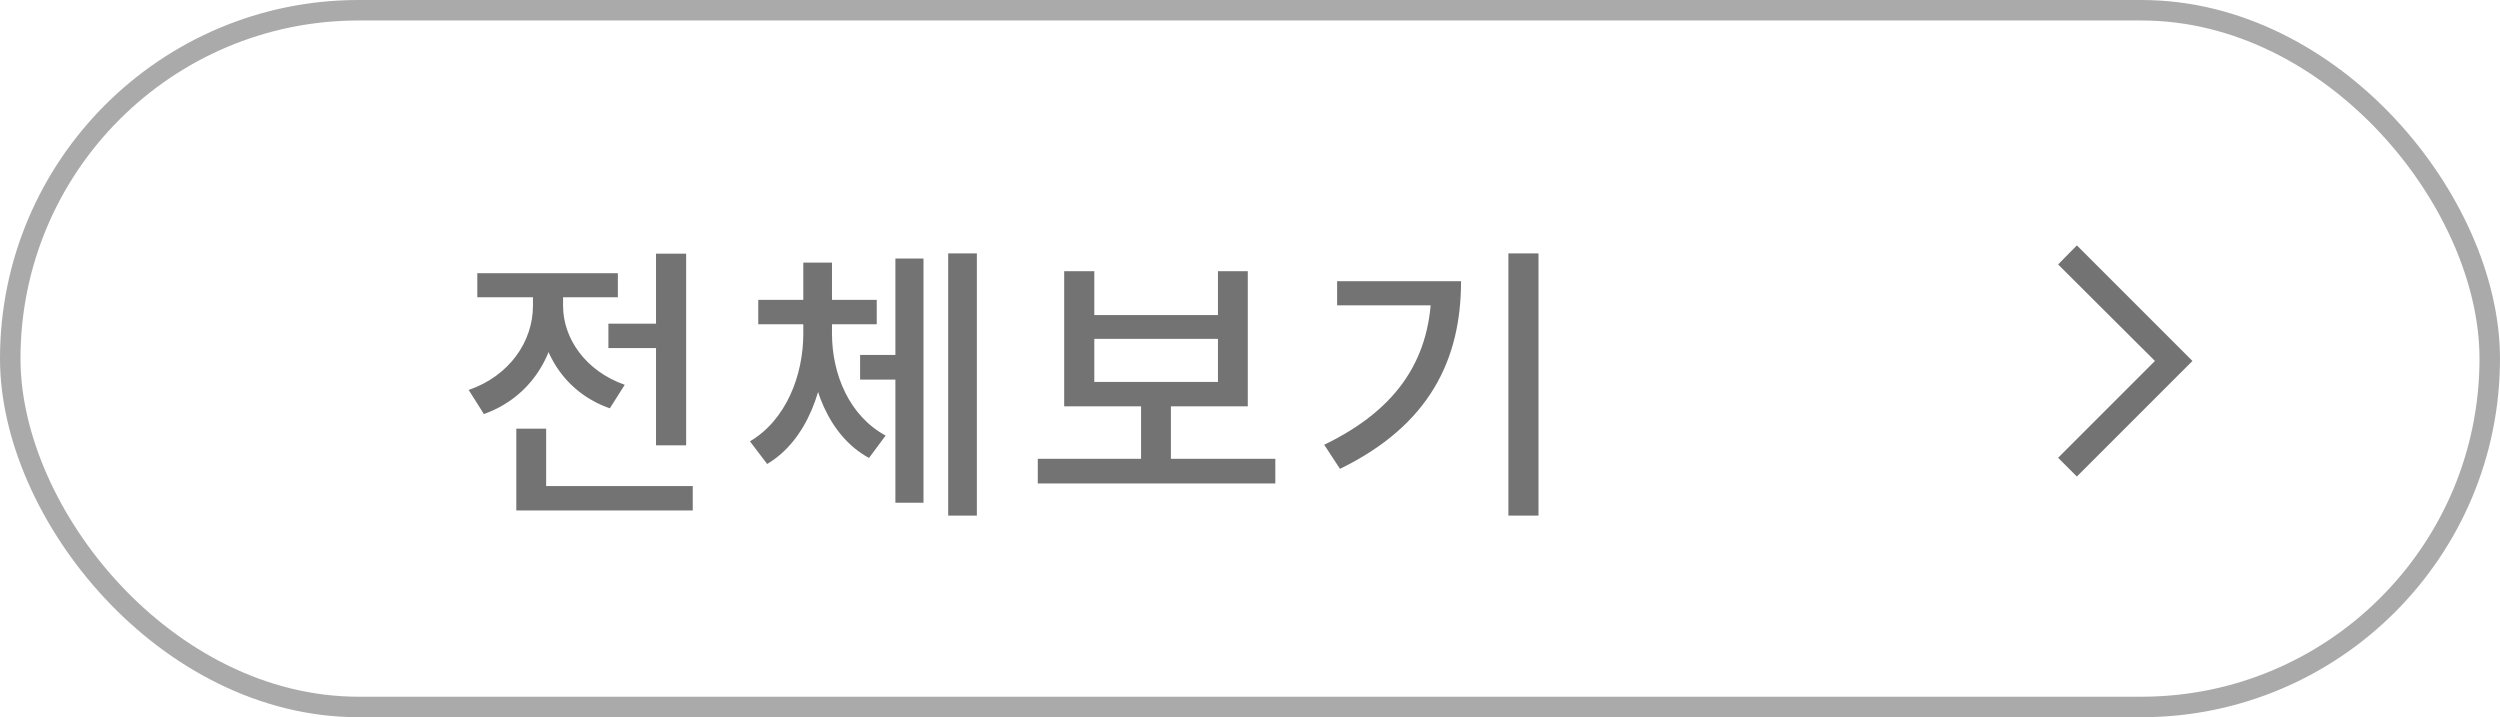 <svg width="122" height="35" viewBox="0 0 122 35" fill="none" xmlns="http://www.w3.org/2000/svg">
<path d="M29.69 15.796H32.812V16.986H29.69V15.796ZM32.014 12.38H33.484V21.732H32.014V12.38ZM25.196 23.72H33.806V24.91H25.196V23.72ZM25.196 20.92H26.652V24.378H25.196V20.92ZM26.008 14.004H27.198V14.928C27.198 17.294 25.896 19.394 23.614 20.206L22.872 19.03C24.86 18.344 26.008 16.664 26.008 14.928V14.004ZM26.302 14.004H27.478V14.928C27.478 16.51 28.57 18.106 30.488 18.778L29.76 19.926C27.548 19.156 26.302 17.14 26.302 14.928V14.004ZM23.292 13.332H30.152V14.508H23.292V13.332ZM41.973 17.322H44.213V18.526H41.973V17.322ZM39.201 15.768H40.321V16.286C40.321 18.876 39.383 21.494 37.437 22.642L36.597 21.536C38.361 20.5 39.201 18.316 39.201 16.286V15.768ZM39.481 15.768H40.601V16.286C40.601 18.274 41.455 20.304 43.219 21.256L42.407 22.348C40.447 21.284 39.481 18.82 39.481 16.286V15.768ZM37.003 14.634H42.785V15.824H37.003V14.634ZM39.201 12.814H40.601V15.572H39.201V12.814ZM46.271 12.366H47.671V25.162H46.271V12.366ZM43.695 12.618H45.067V24.532H43.695V12.618ZM50.644 22.39H62.236V23.594H50.644V22.39ZM55.684 19.478H57.14V22.712H55.684V19.478ZM51.932 13.234H53.402V15.376H59.436V13.234H60.892V19.828H51.932V13.234ZM53.402 16.538V18.638H59.436V16.538H53.402ZM73.609 12.366H75.079V25.162H73.609V12.366ZM69.857 13.724H71.299C71.299 17.518 69.787 20.738 65.391 22.88L64.621 21.704C68.303 19.926 69.857 17.392 69.857 13.976V13.724ZM65.251 13.724H70.515V14.9H65.251V13.724Z" fill="#737373"/>
<path d="M101.351 23.255L100.436 22.34L105.161 17.615L100.436 12.905L101.351 11.975L106.991 17.615L101.351 23.255Z" fill="#737373"/>
<rect x="0.5" y="0.5" width="121" height="34" rx="17" stroke="#AAAAAA"/>
</svg>
